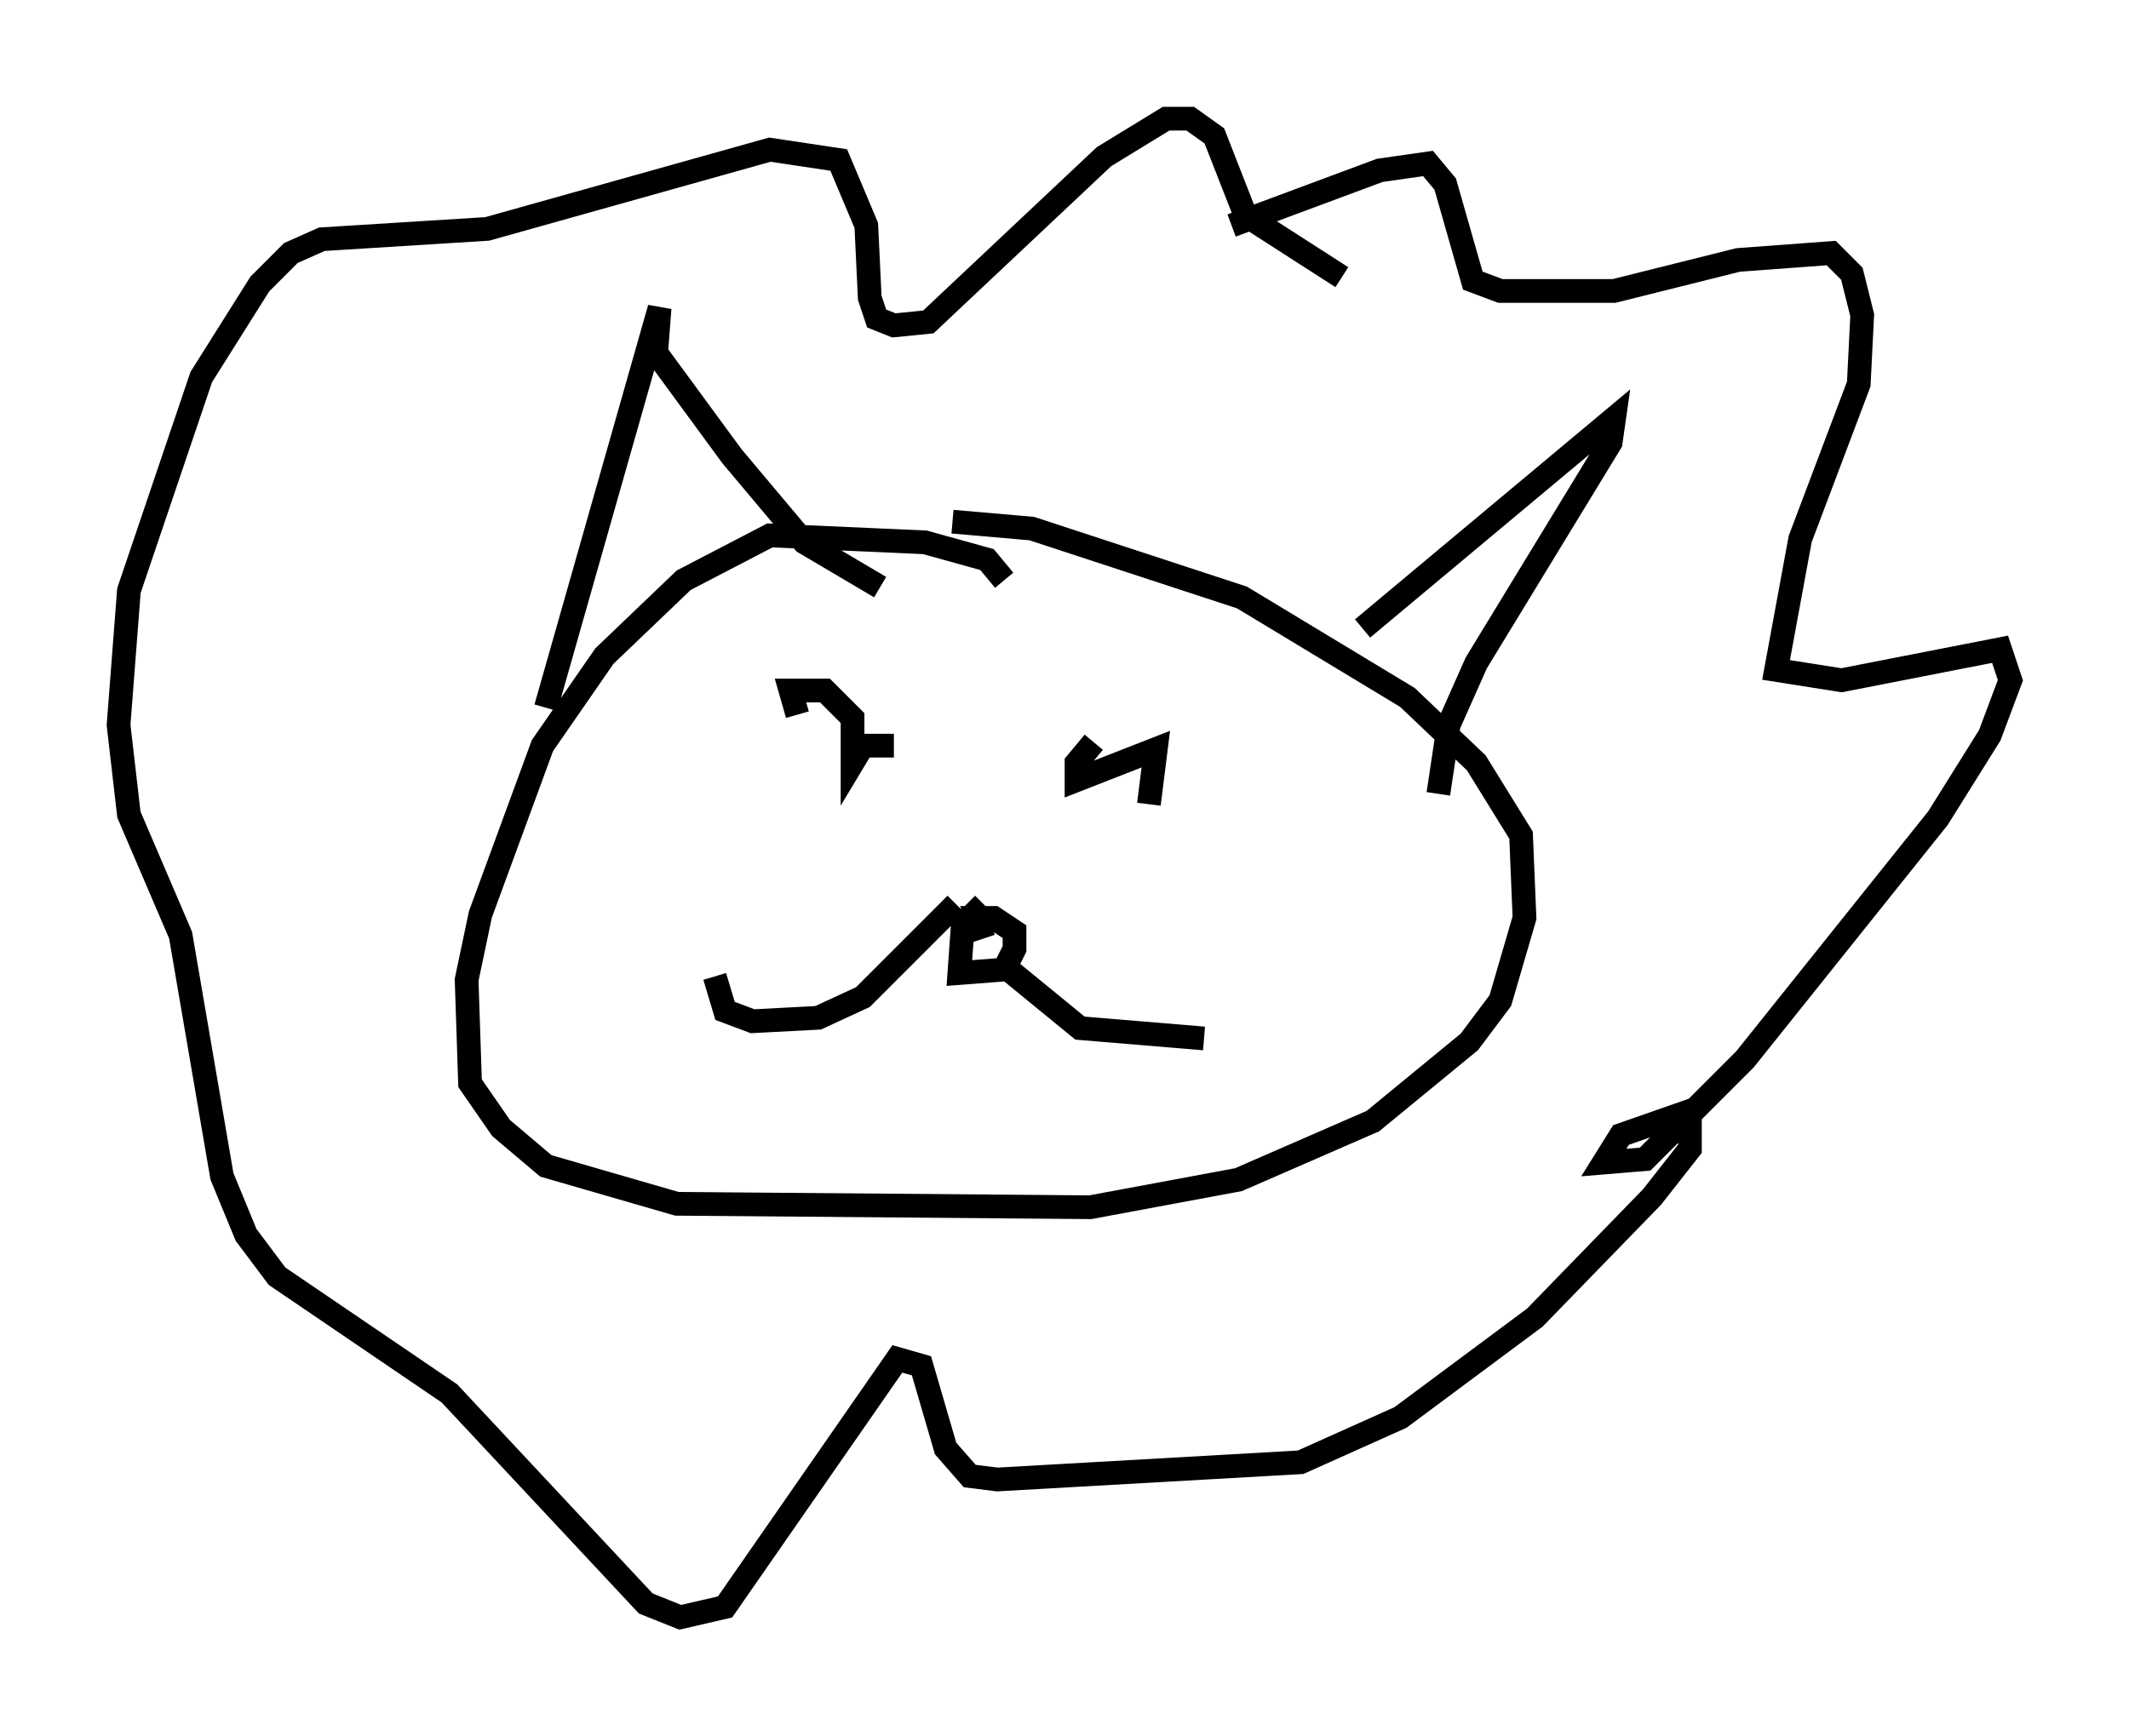 <?xml version="1.0" encoding="utf-8" ?>
<svg baseProfile="full" height="73.184" version="1.1" width="89.743" xmlns="http://www.w3.org/2000/svg" xmlns:ev="http://www.w3.org/2001/xml-events" xmlns:xlink="http://www.w3.org/1999/xlink"><defs /><rect fill="white" height="73.184" width="89.743" x="0" y="0" /><path d="M41.603, 24.028 m0.726, 0.436 l-0.726, -0.872 -2.615, -0.726 l-6.536, -0.291 -3.631, 1.888 l-3.341, 3.196 -2.615, 3.777 l-2.615, 7.117 -0.581, 2.76 l0.145, 4.358 1.307, 1.888 l1.888, 1.598 5.52, 1.598 l17.43, 0.145 6.246, -1.162 l5.665, -2.469 4.067, -3.341 l1.307, -1.743 1.017, -3.486 l-0.145, -3.486 -1.888, -3.05 l-2.905, -2.76 -6.972, -4.212 l-8.86, -2.905 -3.341, -0.291 m-17.14, 7.844 l4.793, -16.849 -0.145, 1.888 l3.196, 4.358 3.05, 3.631 l3.196, 1.888 m20.335, 1.743 l10.603, -8.86 -0.145, 1.017 l-5.665, 9.296 -1.162, 2.615 l-0.436, 2.905 m-20.335, 4.648 l-3.922, 3.922 -1.888, 0.872 l-2.76, 0.145 -1.162, -0.436 l-0.436, -1.453 m12.201, -0.436 l3.196, 2.615 5.229, 0.436 m-9.296, -5.665 l-0.872, 0.872 -0.145, 2.034 l1.888, -0.145 0.436, -0.872 l0.0, -0.726 -0.872, -0.581 l-0.726, 0.0 0.291, 0.872 m-3.777, -8.134 l-1.307, 0.0 -0.436, 0.726 l0.0, -1.888 -1.162, -1.162 l-1.453, 0.0 0.291, 1.017 m12.492, 1.162 l-0.726, 0.872 0.0, 0.726 l3.341, -1.307 -0.291, 2.324 m3.486, -24.402 l6.246, -2.324 2.034, -0.291 l0.726, 0.872 1.162, 4.067 l1.162, 0.436 4.793, 0.0 l5.229, -1.307 3.922, -0.291 l0.872, 0.872 0.436, 1.743 l-0.145, 2.905 -2.469, 6.536 l-1.017, 5.52 2.76, 0.436 l6.682, -1.307 0.436, 1.307 l-0.872, 2.324 -2.179, 3.486 l-8.134, 10.168 -4.212, 4.212 l-1.743, 0.145 0.726, -1.162 l2.905, -1.017 0.0, 1.598 l-1.598, 2.034 -4.939, 5.084 l-5.665, 4.212 -4.212, 1.888 l-12.782, 0.726 -1.162, -0.145 l-1.017, -1.162 -1.017, -3.486 l-1.017, -0.291 -7.263, 10.458 l-1.888, 0.436 -1.453, -0.581 l-8.279, -8.86 -7.263, -4.939 l-1.307, -1.743 -1.017, -2.469 l-1.743, -10.168 -2.179, -5.084 l-0.436, -3.777 0.436, -5.665 l3.05, -9.006 2.469, -3.922 l1.307, -1.307 1.307, -0.581 l6.972, -0.436 11.911, -3.341 l2.905, 0.436 1.162, 2.76 l0.145, 3.05 0.291, 0.872 l0.726, 0.291 1.453, -0.145 l7.408, -6.972 2.615, -1.598 l1.017, 0.0 1.017, 0.726 l1.307, 3.341 4.067, 2.615 " fill="none" stroke="black" stroke-width="1" /></svg>